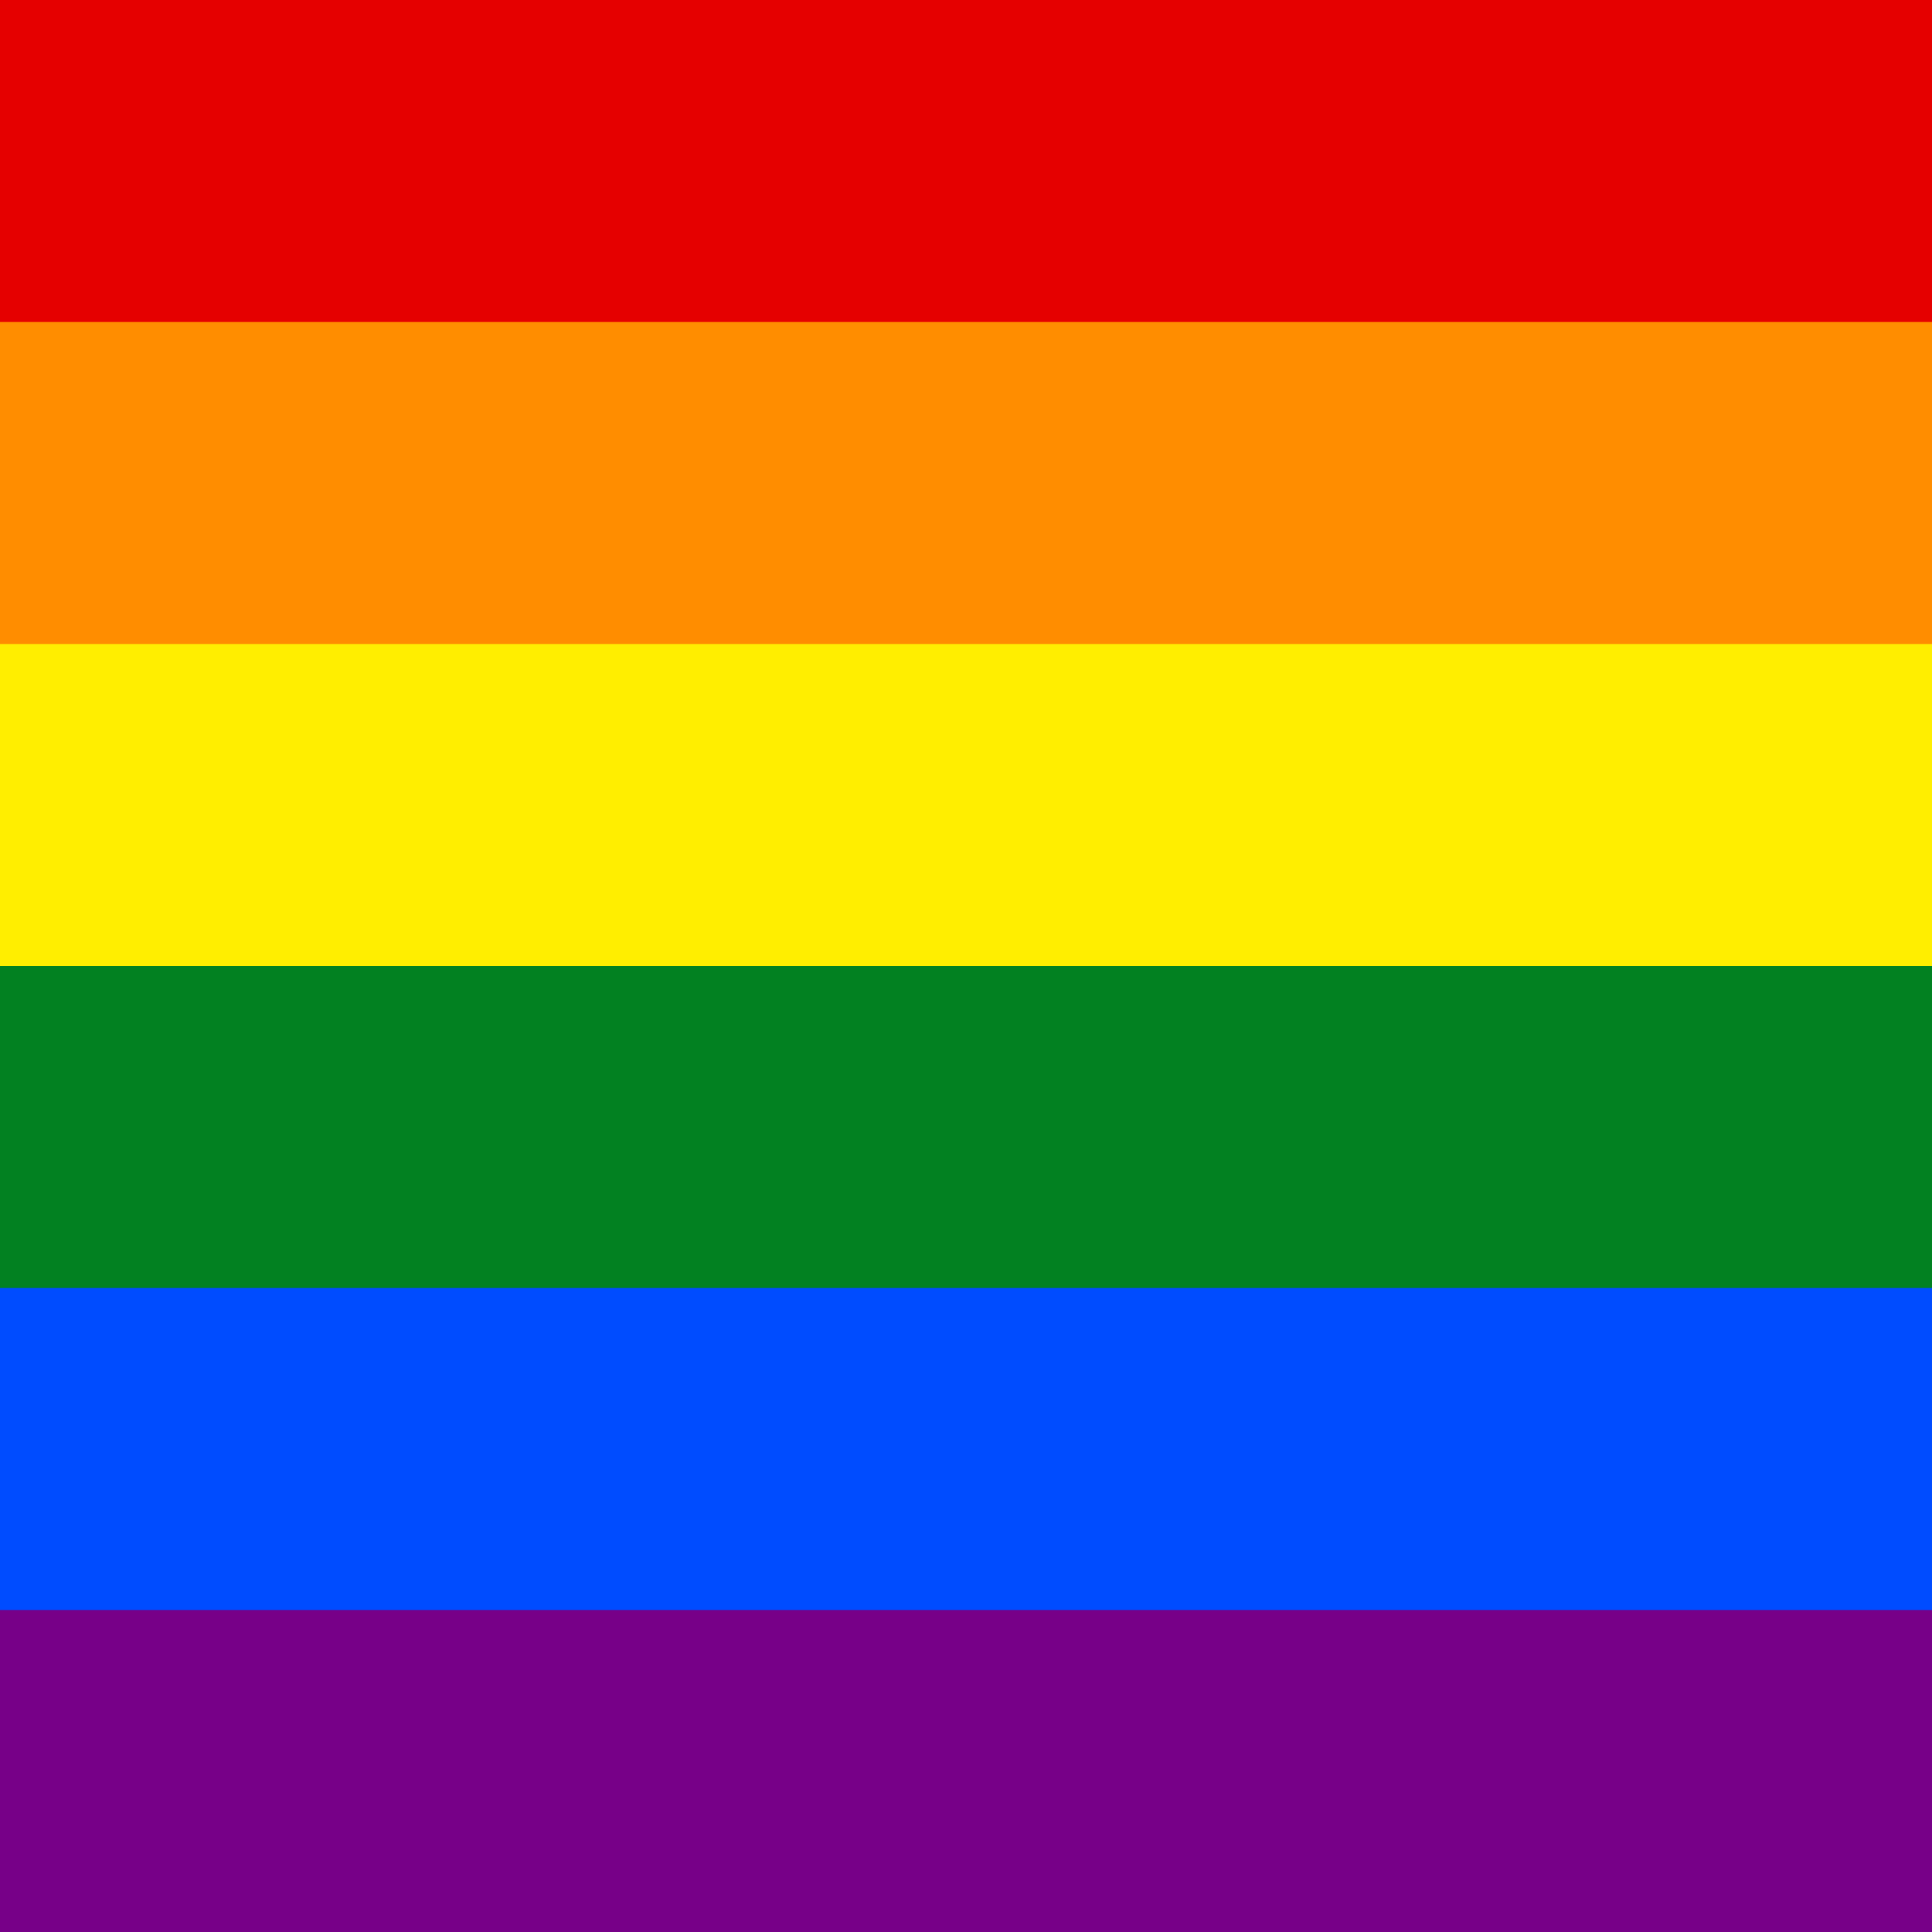 <svg xmlns="http://www.w3.org/2000/svg" viewBox="0 0 480 480"><path fill="#708" d="M0 0h480v480H0z"/><path fill="#004cff" d="M0 0h480v400H0z"/><path fill="#028121" d="M0 0h480v320H0z"/><path fill="#fe0" d="M0 0h480v240H0z"/><path fill="#ff8d00" d="M0 0h480v160H0z"/><path fill="#e50000" d="M0 0h480v80H0z"/></svg>